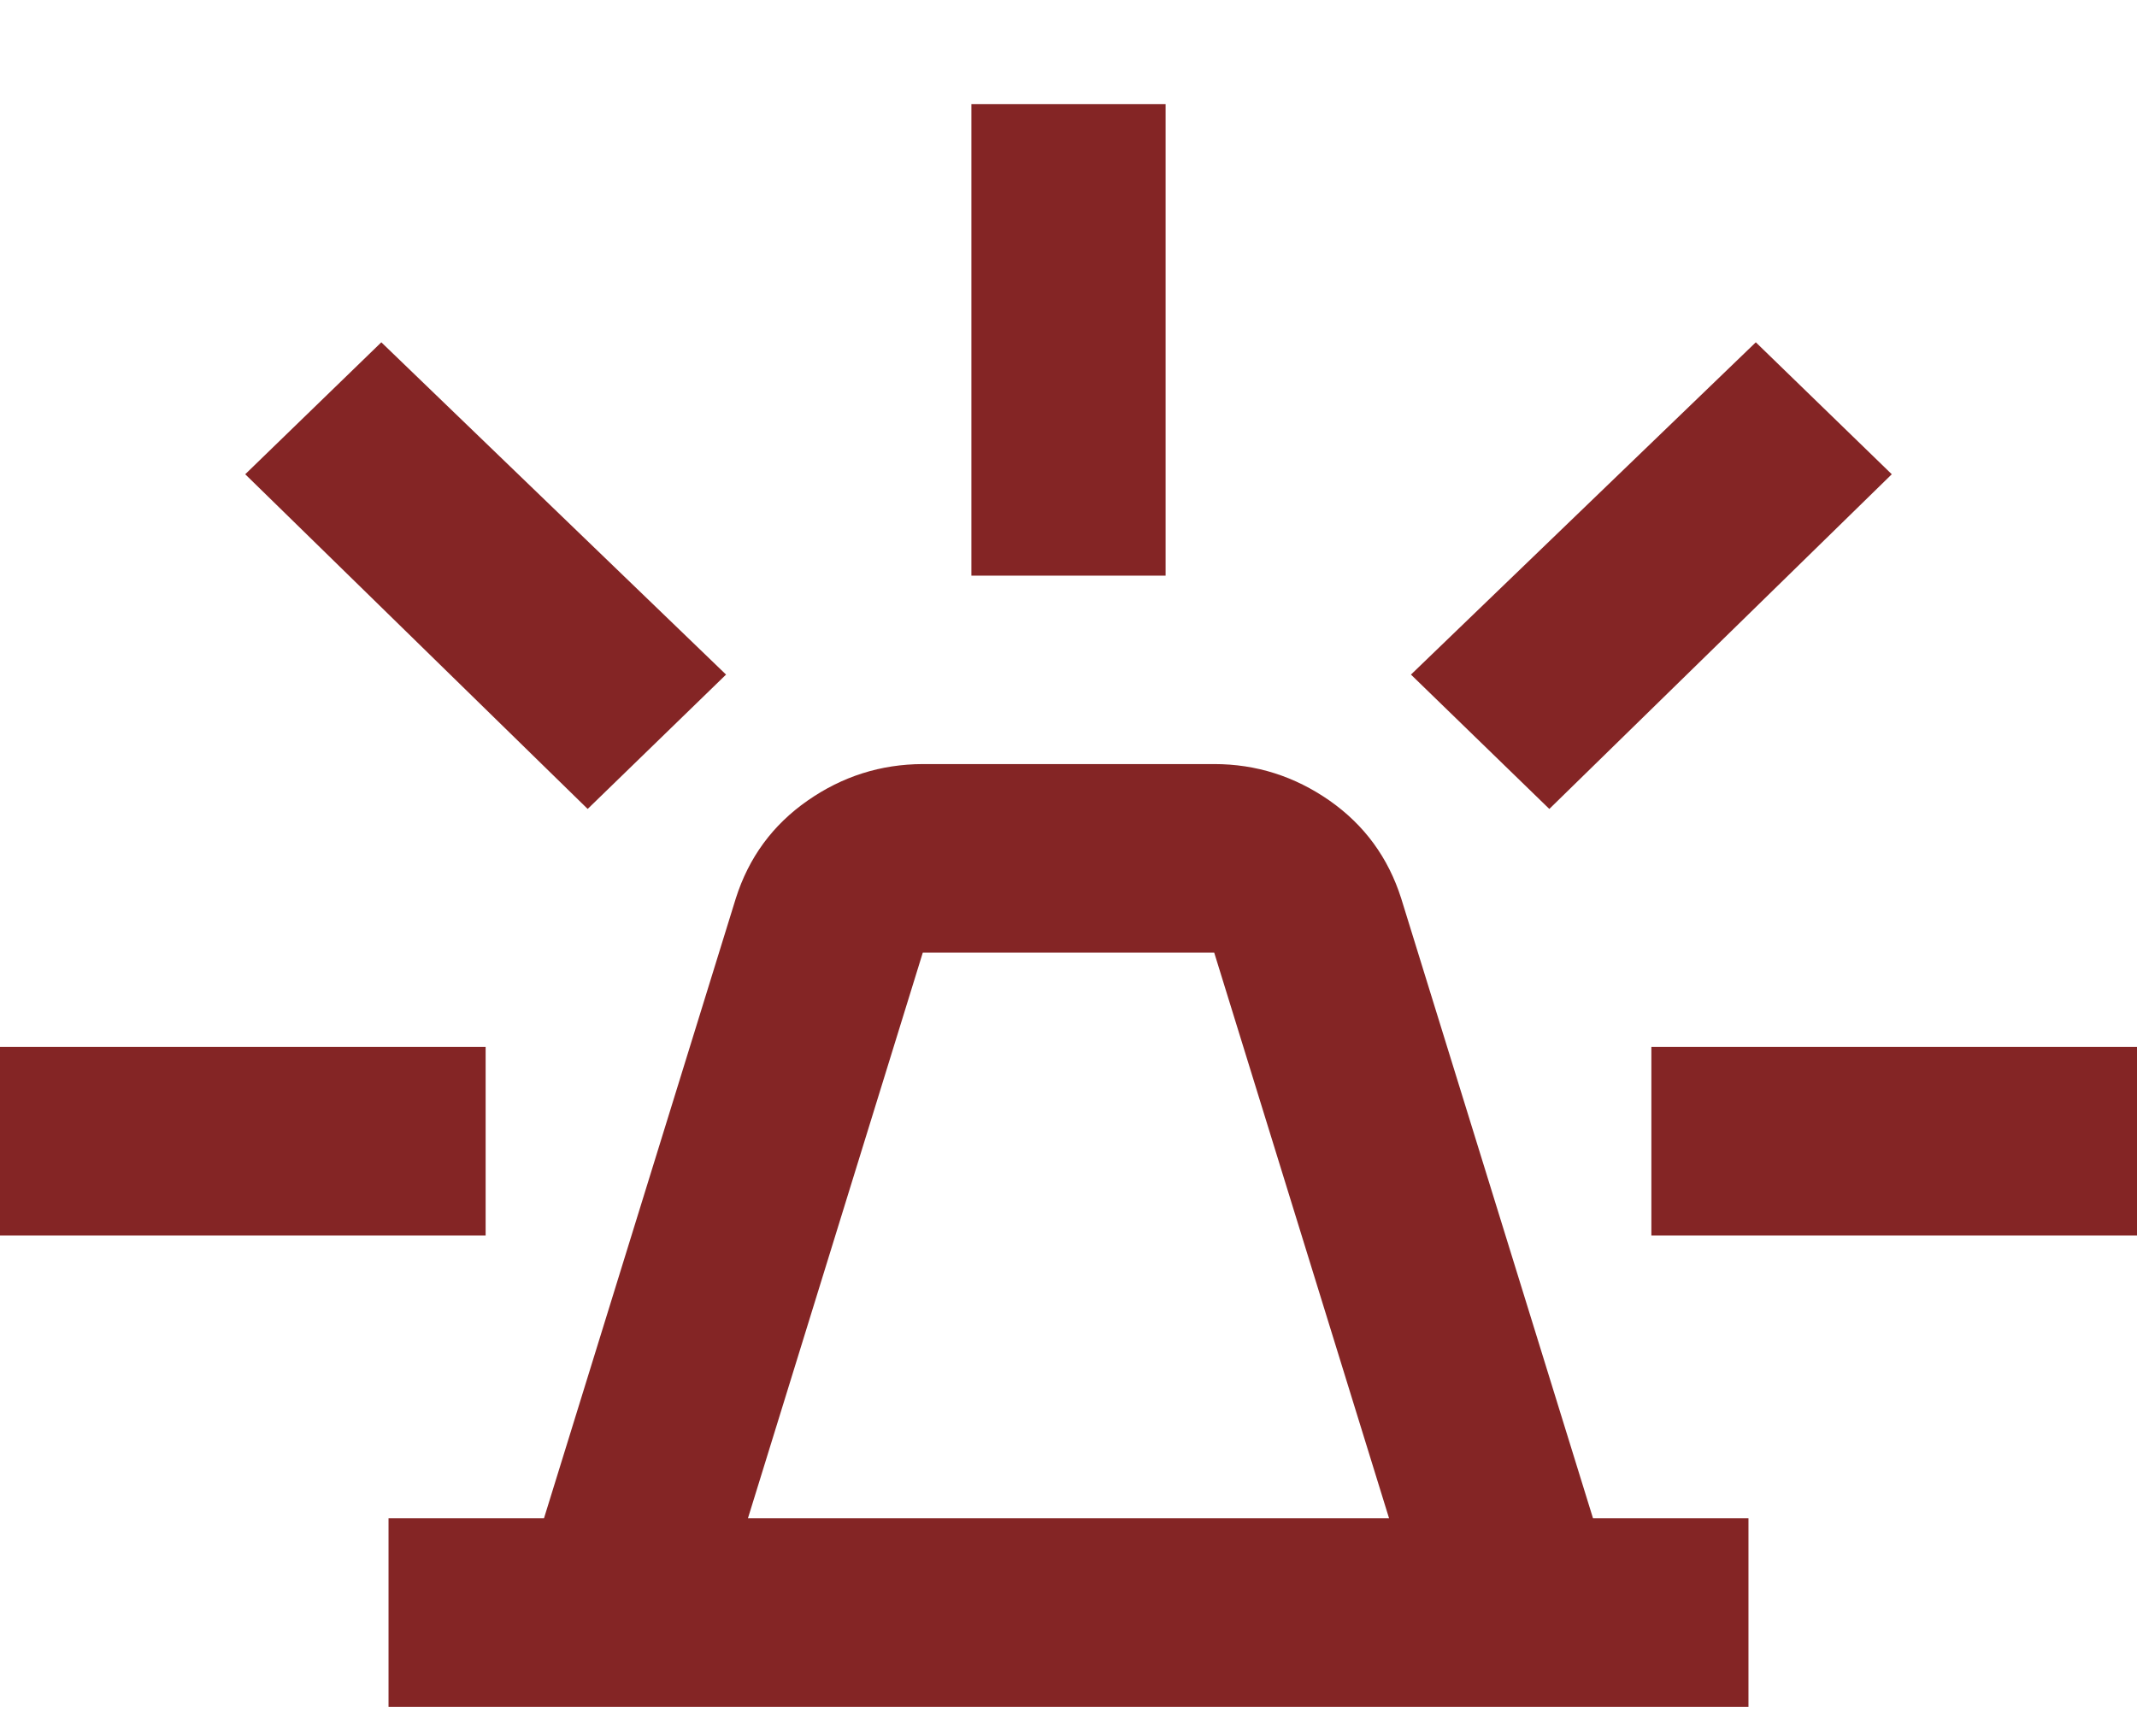 <svg width="16" height="13" viewBox="0 0 16 13" fill="none" xmlns="http://www.w3.org/2000/svg">
<path d="M2.909 12.78V11.368H4.073L5.509 6.727C5.606 6.421 5.785 6.177 6.046 5.995C6.307 5.813 6.594 5.722 6.909 5.721H9.091C9.406 5.721 9.694 5.813 9.955 5.995C10.216 6.178 10.394 6.422 10.491 6.727L11.927 11.368H13.091V12.78H2.909ZM5.6 11.368H10.4L9.091 7.133H6.909L5.6 11.368ZM7.273 4.31V0.78H8.727V4.31H7.273ZM11.6 6.057L10.564 5.051L13.146 2.563L14.164 3.551L11.6 6.057ZM12.364 9.251V7.839H16V9.251H12.364ZM4.4 6.057L1.836 3.551L2.855 2.563L5.436 5.051L4.4 6.057ZM0 9.251V7.839H3.636V9.251H0Z" fill="#842525"/>
</svg>
